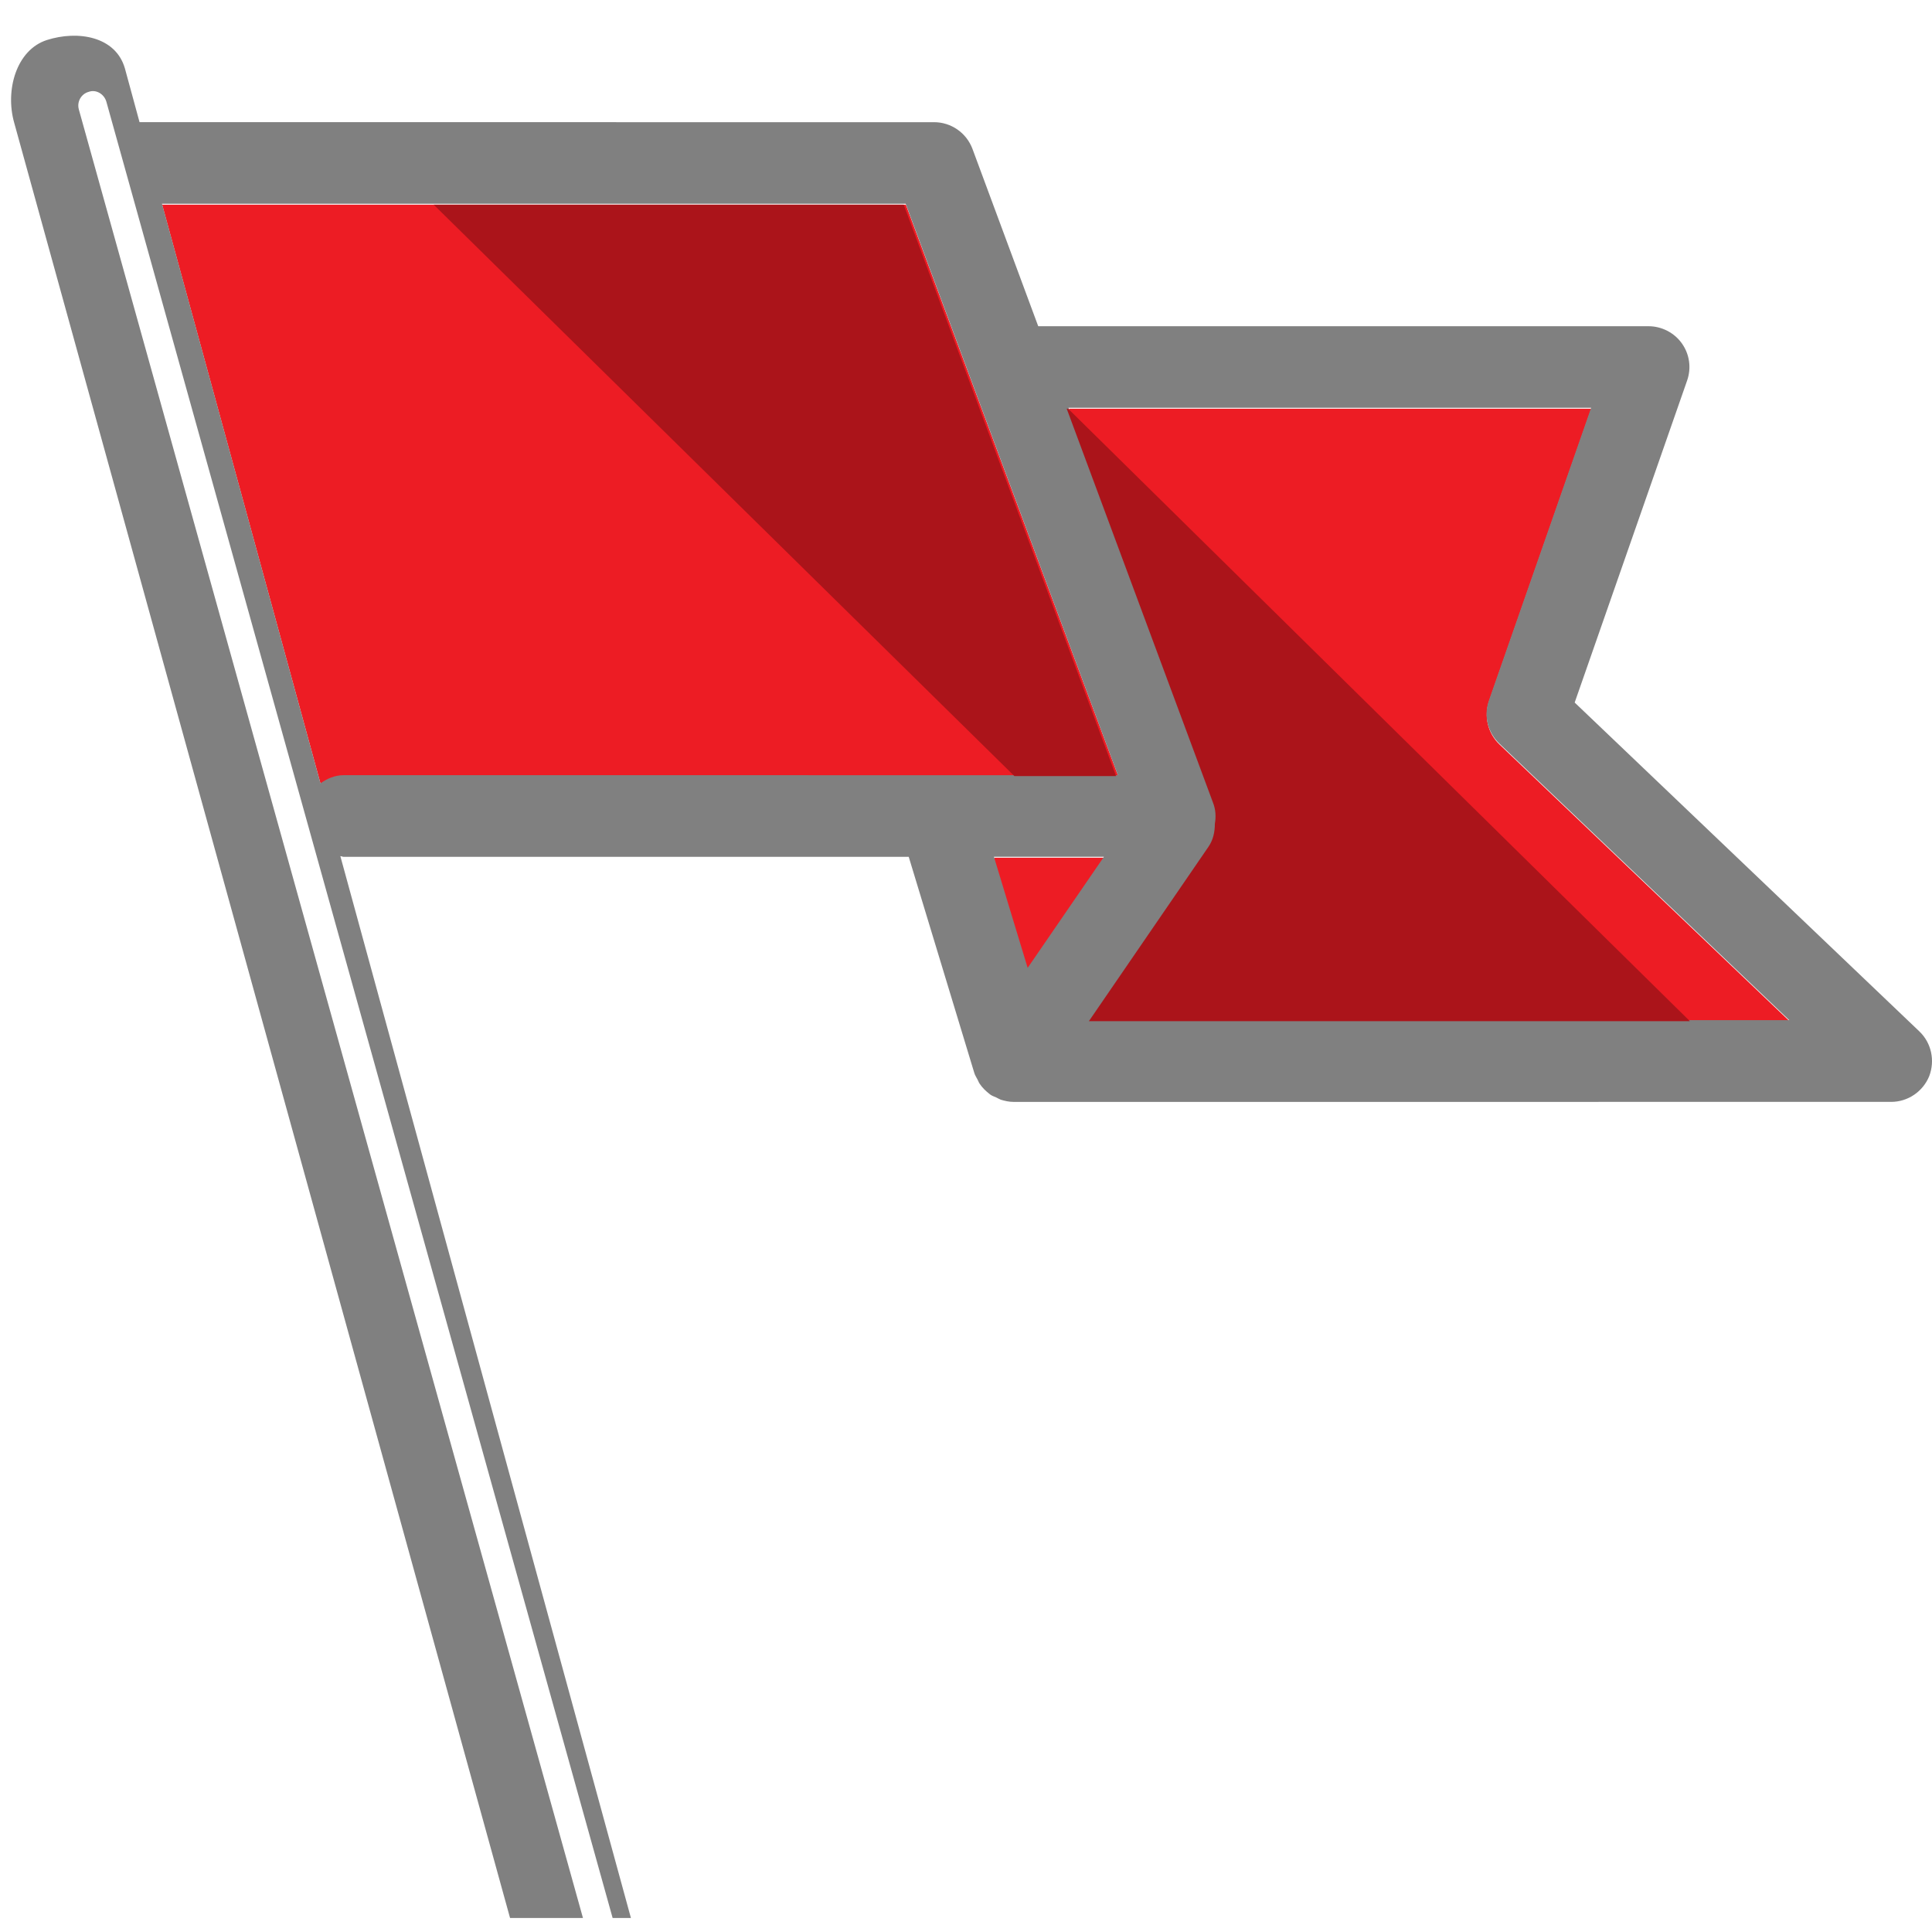 <?xml version="1.0" encoding="utf-8"?>
<!-- Generator: Adobe Illustrator 16.0.0, SVG Export Plug-In . SVG Version: 6.00 Build 0)  -->
<!DOCTYPE svg PUBLIC "-//W3C//DTD SVG 1.1//EN" "http://www.w3.org/Graphics/SVG/1.1/DTD/svg11.dtd">
<svg version="1.1" id="Слой_1" xmlns="http://www.w3.org/2000/svg" xmlns:xlink="http://www.w3.org/1999/xlink" x="0px" y="0px"
	 width="96px" height="96px" viewBox="0 0 96 96" enable-background="new 0 0 96 96" xml:space="preserve">
<g>
	<path fill="#ED1C24" d="M45.012,10.172H8.058l7.877,28.797c0.329-0.233,0.717-0.404,1.155-0.404h38.474L45.012,10.172z"/>
	<polygon fill="#ED1C24" points="49.397,42.62 50.479,49.044 54.864,42.62 	"/>
	<path fill="#ED1C24" d="M74.505,36.988c-0.576-0.554-0.775-1.388-0.516-2.138l5.082-14.542H53.11l7.27,19.577
		c0.133,0.337,0.154,0.7,0.092,1.046c0,0.396-0.076,0.792-0.318,1.146l-5.941,8.665h34.707L74.505,36.988z"/>
</g>
<path fill="#808080" d="M95.368,51.246L78.245,34.909l5.588-16.002c0.217-0.623,0.121-1.309-0.264-1.847
	c-0.379-0.531-1.002-0.85-1.654-0.85H51.589l-3.268-8.813c-0.3-0.798-1.059-1.326-1.909-1.326H6.941H6.934L6.208,3.405
	C5.75,1.797,3.856,1.502,2.332,1.988c-1.521,0.489-2.083,2.49-1.629,4.103l24.641,89.212h3.623L3.917,5.437
	C3.813,5.06,4.029,4.666,4.409,4.563c0.367-0.133,0.767,0.111,0.876,0.49l25.156,90.25h0.909L16.912,42.541
	c0.058,0,0.108,0.034,0.158,0.034h28.084l3.255,10.727c0.037,0.131,0.113,0.238,0.171,0.354c0.033,0.06,0.051,0.125,0.096,0.19
	c0.131,0.201,0.305,0.367,0.505,0.523c0.012,0,0.018,0.02,0.025,0.02c0.09,0.063,0.189,0.097,0.287,0.138
	c0.084,0.041,0.156,0.084,0.236,0.117c0.209,0.063,0.416,0.108,0.621,0.108H93.97c0.832,0,1.582-0.514,1.893-1.281
	C96.157,52.699,95.972,51.818,95.368,51.246z M17.069,38.519c-0.433,0-0.817,0.171-1.146,0.404L8.049,10.126h36.954l10.544,28.393
	H17.069z M49.388,42.574h5.465l-3.789,5.518L49.388,42.574z M54.2,50.689l5.939-8.657c0.238-0.354,0.314-0.75,0.314-1.146
	c0.064-0.346,0.045-0.709-0.084-1.046l-7.277-19.578h25.971l-5.08,14.543c-0.268,0.75-0.063,1.584,0.512,2.138l14.41,13.747H54.2z"
	/>
<polygon fill="#AB141A" points="21.552,10.172 50.406,38.565 55.457,38.565 44.906,10.172 "/>
<path fill="#AB141A" d="M60.047,42.077l-5.941,8.665H83.97L53.075,20.308h-0.071l7.27,19.577c0.133,0.337,0.154,0.7,0.092,1.046
	C60.365,41.327,60.289,41.723,60.047,42.077z"/>
</svg>
